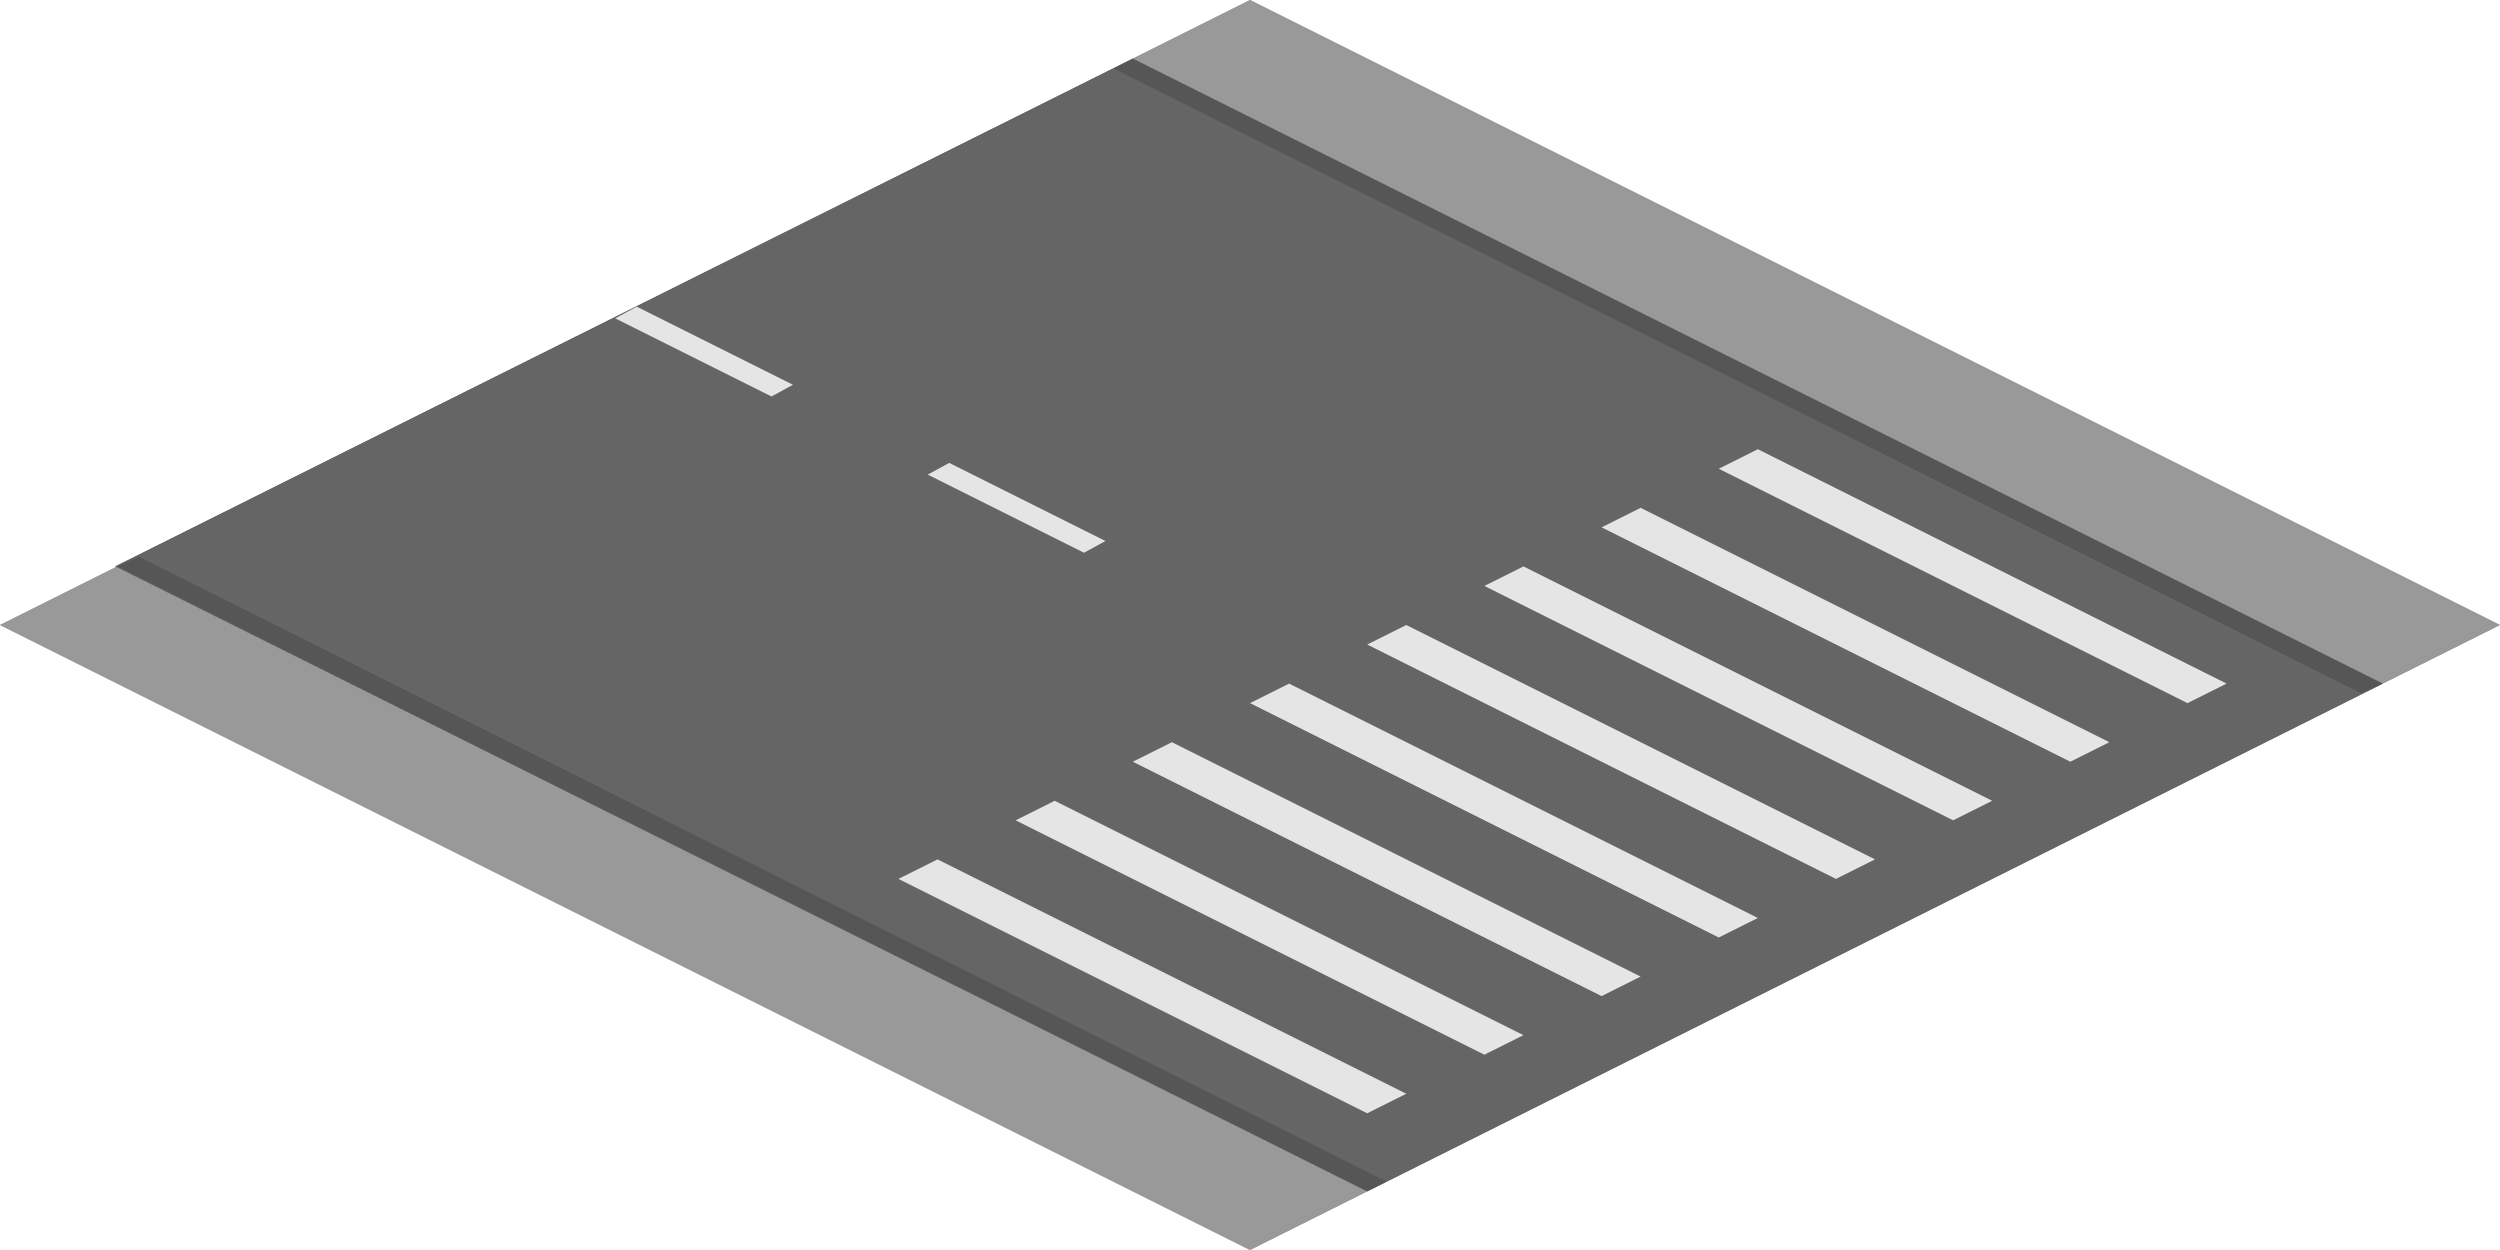 <svg enable-background="new 0 0 128 64" viewBox="0 0 128 64" xmlns="http://www.w3.org/2000/svg"><path d="m64 0 64 32-6 3-64-32z" fill="#999"/><path d="m6 29 64 32-6 3-64-32z" fill="#999"/><path d="m58 3 64 32-52 26-64.1-32z" fill="#656565"/><path d="m64 0 64 32-6 3-64-32z" fill="#999"/><path d="m6 29 64 32-6 3-64-32z" fill="#999"/><path d="m58 3 64 32-52 26-64.1-32z" fill="#656565"/><path d="m7.1 28.5 63.9 32-1 .5-64-32z" opacity=".15"/><path d="m58 3 64 32-1.1.5-63.9-32z" opacity=".15"/><g fill="#e5e5e5"><path d="m39.5 20.3-8-4 1.1-.6 8 4z"/><path d="m48.6 23.7 8 4-1.1.6-8-4z"/><path d="m70 57 2-1-24-12-2 1z"/><path d="m76 54 2-1-24-12-2 1z"/><path d="m82 51 2-1-24-12-2 1z"/><path d="m88 48 2-1-24-12-2 1z"/><path d="m94 45 2-1-24-12-2 1z"/><path d="m100 42 2-1-24-12-2 1z"/><path d="m106 39 2-1-24-12-2 1z"/><path d="m112 36 2-1-24-12-2 1z"/></g></svg>